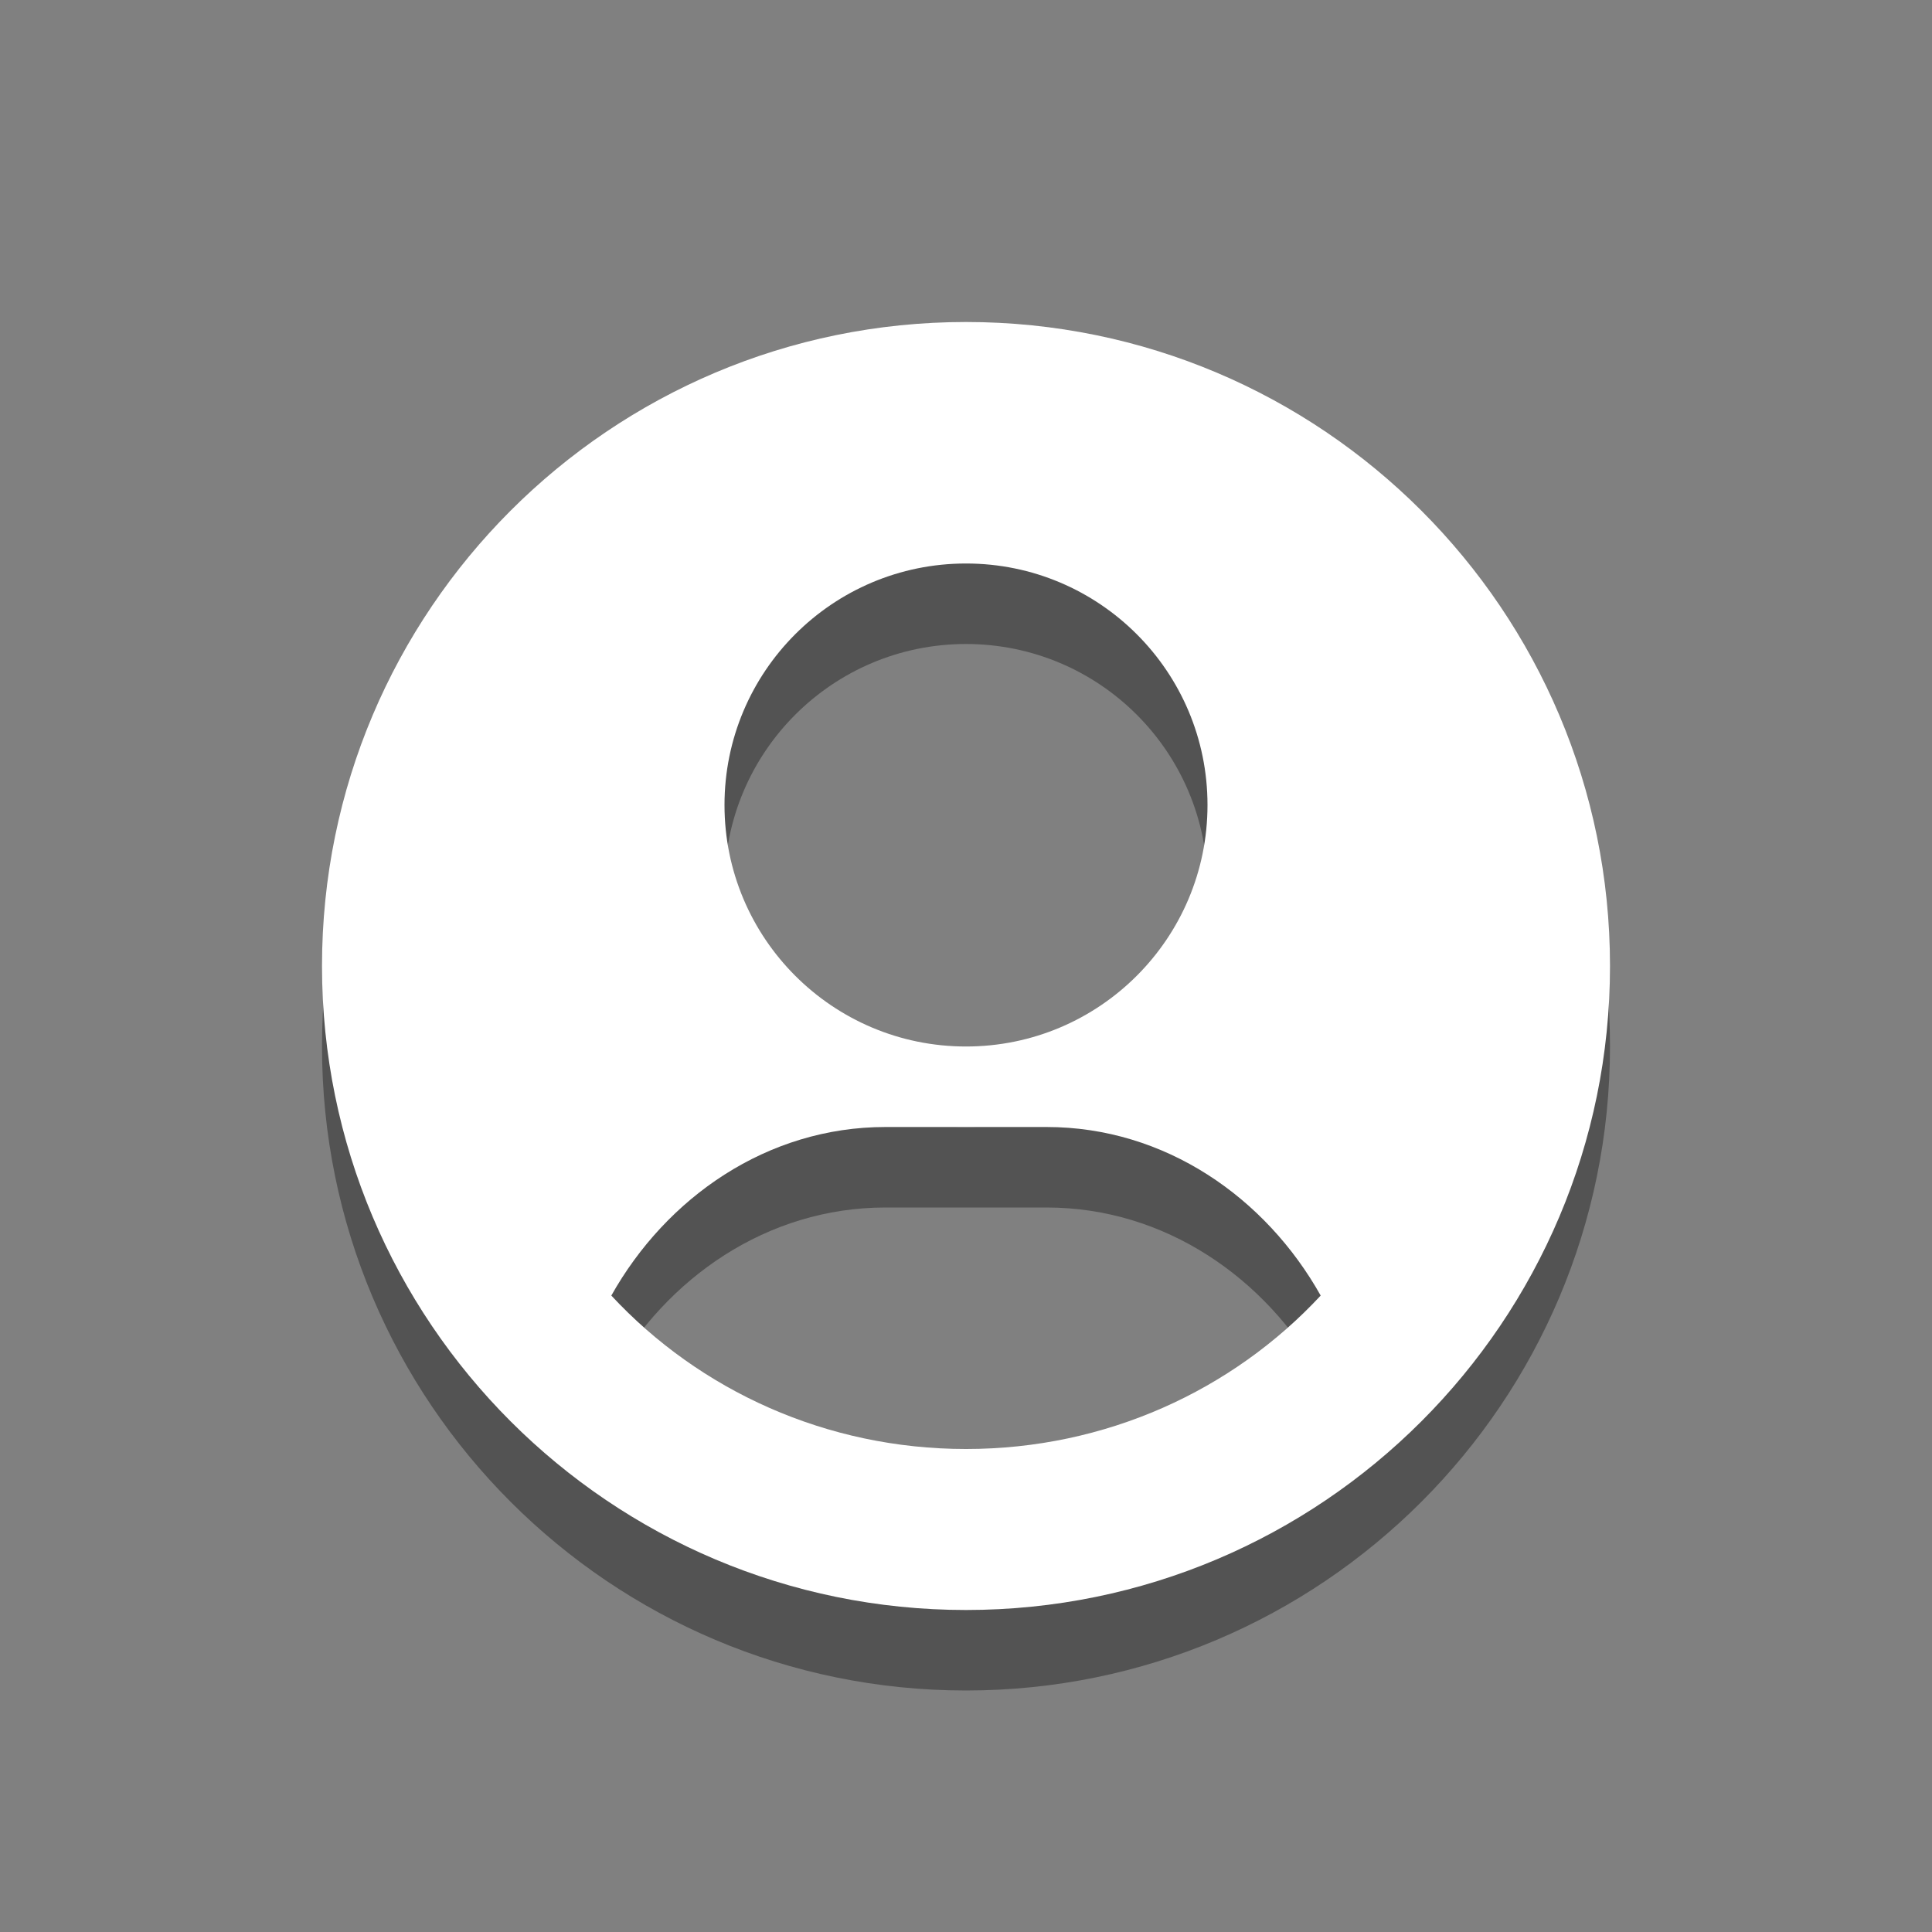 <?xml version="1.0" encoding="UTF-8" standalone="no"?>
<svg id="svg7384" xmlns:rdf="http://www.w3.org/1999/02/22-rdf-syntax-ns#" style="enable-background:new" xmlns="http://www.w3.org/2000/svg" xmlns:osb="http://www.openswatchbook.org/uri/2009/osb" height="24" width="24" version="1.1" xmlns:cc="http://creativecommons.org/ns#" xmlns:dc="http://purl.org/dc/elements/1.1/">
 <rect width="100%" height="100%" fill="#808080" stroke="none"/>
 <title id="title8473">Moka Symbolic Icon Theme</title>
 <defs id="defs7386">
  <filter id="filter7554" color-interpolation-filters="sRGB">
   <feBlend id="feBlend7556" mode="darken" in2="BackgroundImage"/>
  </filter>
 </defs>
 <g id="layer9" transform="translate(-405 279)">
  <path id="path3029" style="opacity:.35;color:#000000;enable-background:accumulate" d="m417-274c-4.418 0-8 3.582-8 8s3.582 8 8 8 8-3.582 8-8-3.582-8-8-8zm0 3c1.657 0 3 1.343 3 3s-1.343 3-3 3-3-1.343-3-3 1.343-3 3-3zm-1 7h2c1.474 0 2.724 0.878 3.406 2.094-1.096 1.179-2.67 1.906-4.406 1.906s-3.311-0.728-4.406-1.906c0.683-1.216 1.933-2.094 3.406-2.094z"/>
  <path id="path5945" style="color:#000000;enable-background:accumulate;fill:#fff" d="m417-275c-4.418 0-8 3.582-8 8s3.582 8 8 8 8-3.582 8-8-3.582-8-8-8zm0 3c1.657 0 3 1.343 3 3s-1.343 3-3 3-3-1.343-3-3 1.343-3 3-3zm-1 7h2c1.474 0 2.724 0.878 3.406 2.094-1.096 1.179-2.67 1.906-4.406 1.906s-3.311-0.728-4.406-1.906c0.683-1.216 1.933-2.094 3.406-2.094z"/>
 </g>
</svg>
